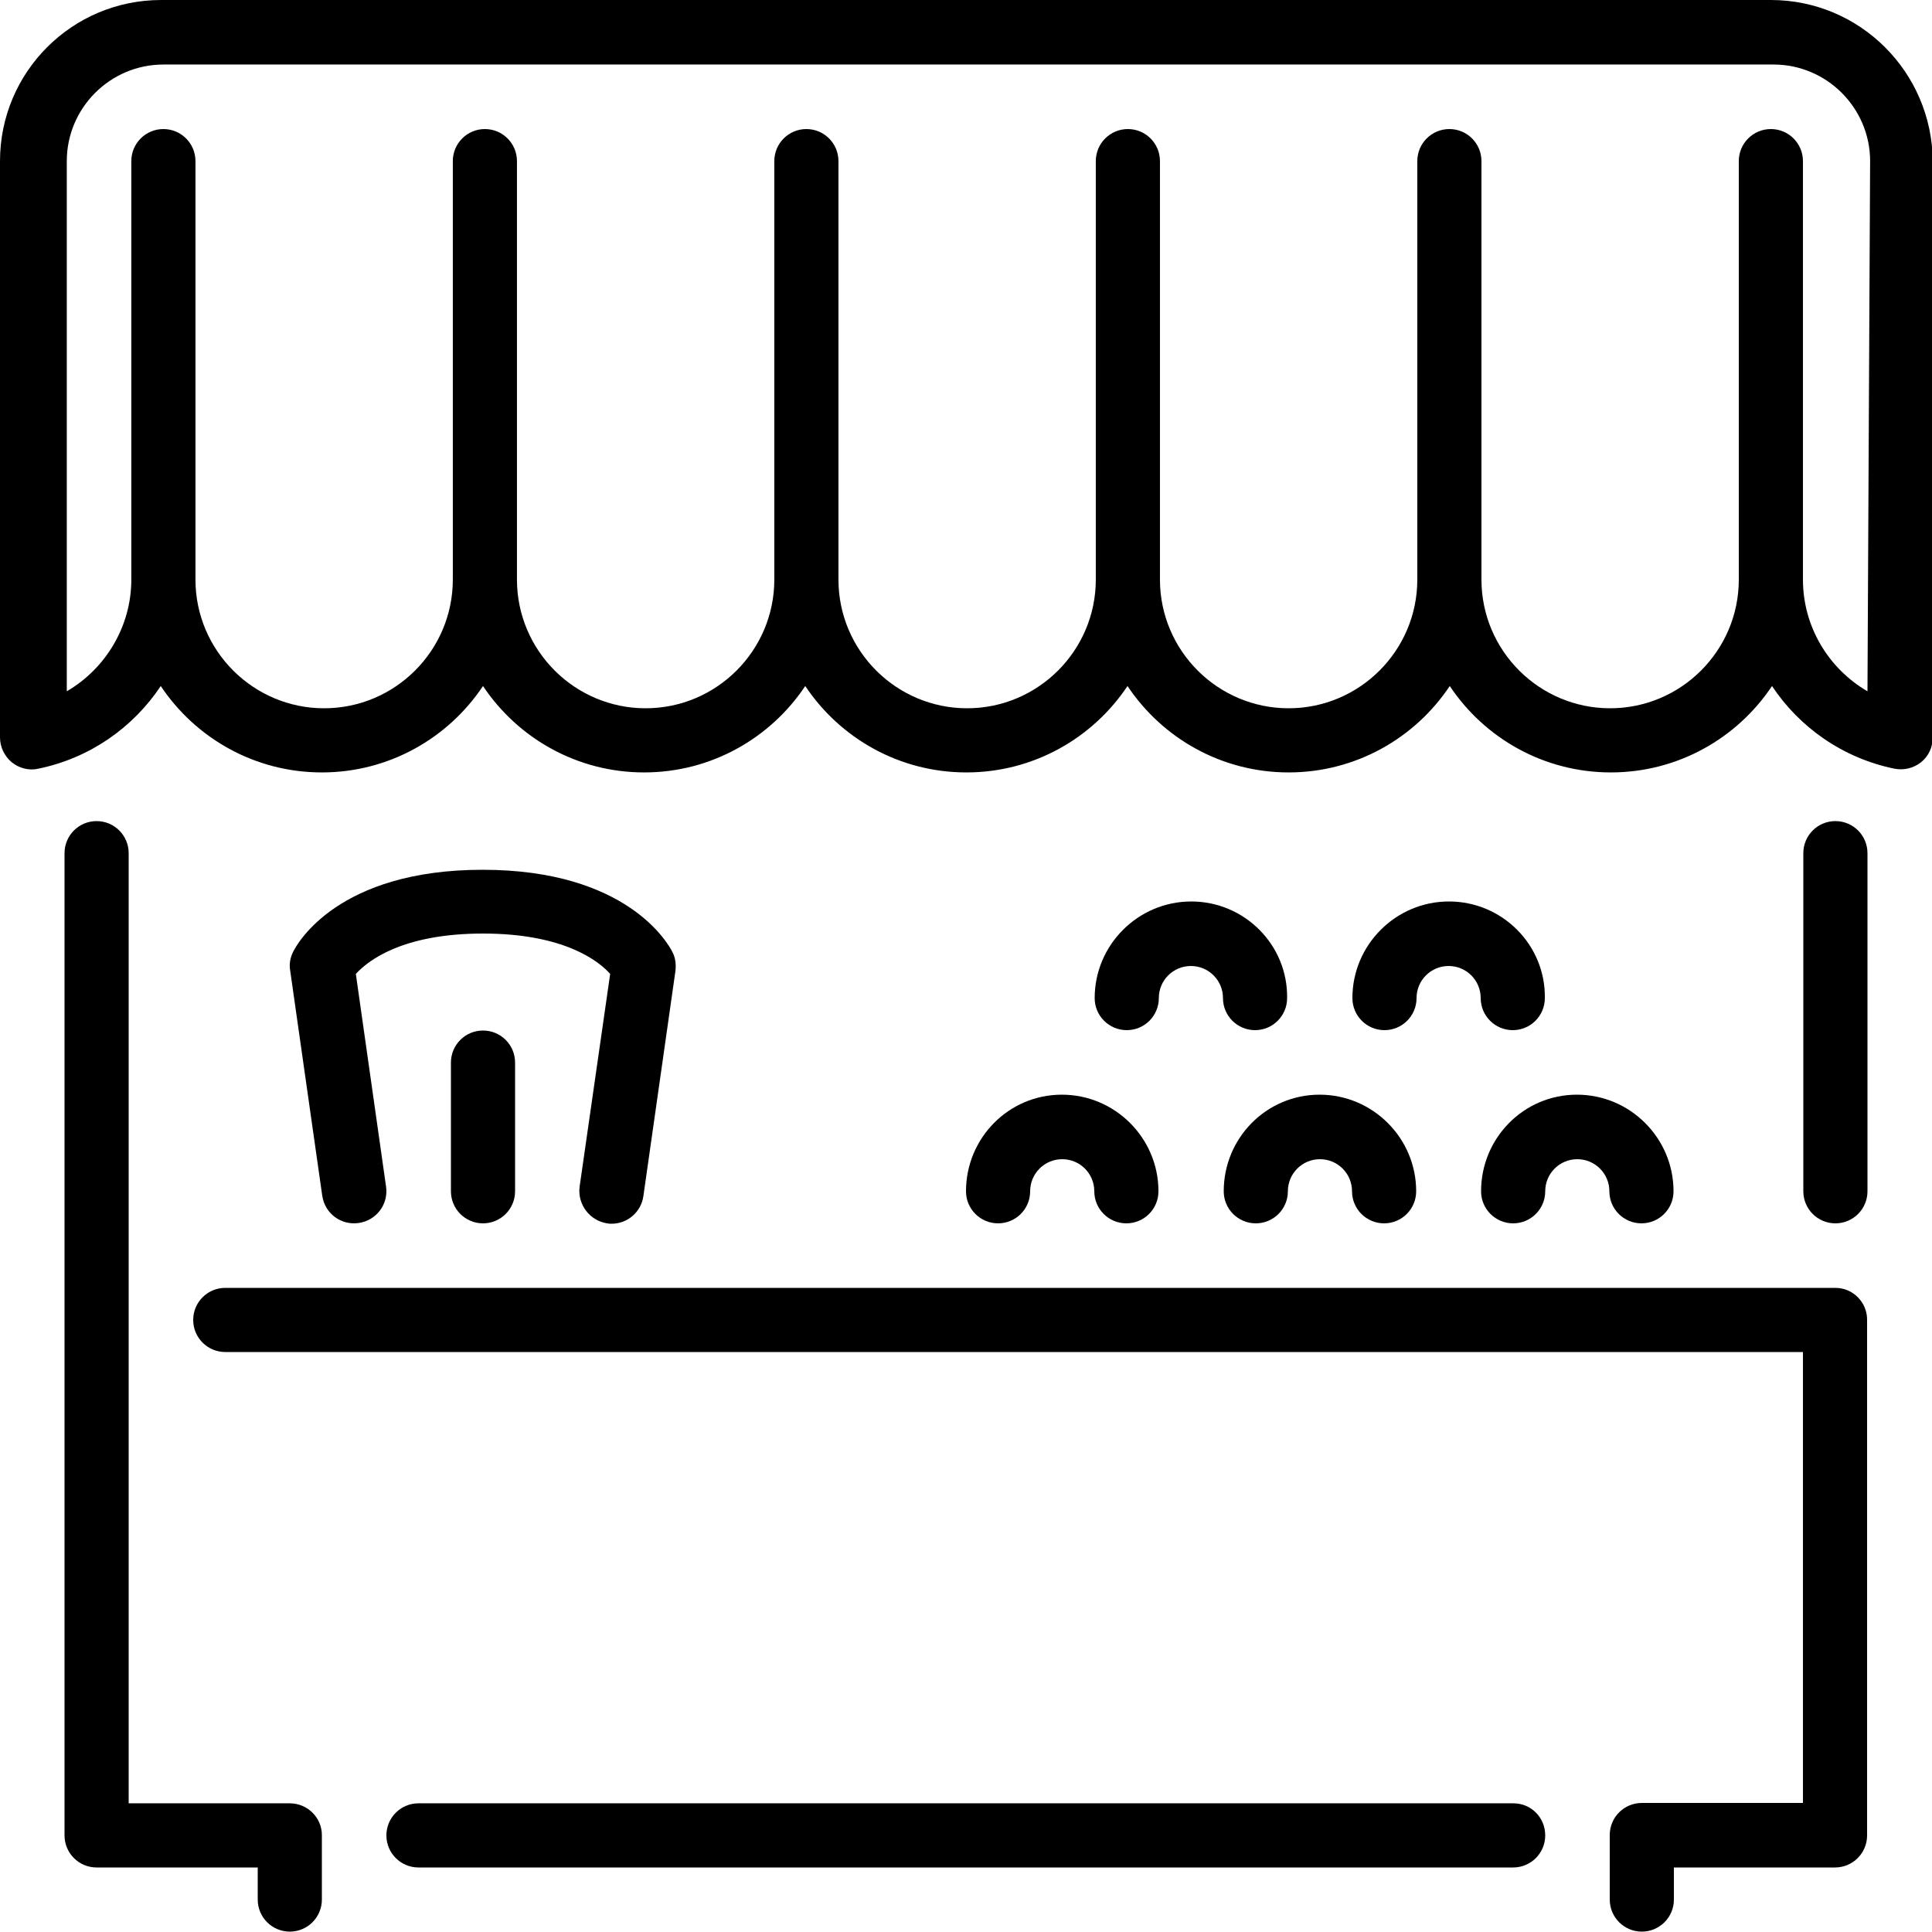 <?xml version="1.0" encoding="utf-8"?>
<!-- Generator: Adobe Illustrator 26.3.1, SVG Export Plug-In . SVG Version: 6.00 Build 0)  -->
<svg version="1.1" id="Layer_1" xmlns="http://www.w3.org/2000/svg" xmlns:xlink="http://www.w3.org/1999/xlink" x="0px" y="0px"
	 viewBox="0 0 512 512" style="enable-background:new 0 0 512 512;" xml:space="preserve">
<g>
	<g>
		<g>
			<path d="M384,238.9c-14.1,0-25.6,11.5-25.6,25.6c0,4.7,3.8,8.5,8.5,8.5s8.5-3.8,8.5-8.5c0-4.7,3.8-8.5,8.5-8.5s8.5,3.8,8.5,8.5
				c0,4.7,3.8,8.5,8.5,8.5s8.5-3.8,8.5-8.5C409.6,250.4,398.1,238.9,384,238.9z"/>
			<path d="M119.5,281.6v34.1c0,4.7,3.8,8.5,8.5,8.5c4.7,0,8.5-3.8,8.5-8.5v-34.1c0-4.7-3.8-8.5-8.5-8.5S119.5,276.9,119.5,281.6z"
				/>
			<path d="M160.9,324.2c0.4,0.1,0.8,0.1,1.2,0.1c4.2,0,7.8-3.1,8.4-7.3l8.5-59.7c0.2-1.7,0-3.5-0.8-5c-1.1-2.2-12-21.8-50.3-21.8
				S78.8,250,77.7,252.2c-0.8,1.6-1.1,3.3-0.8,5l8.5,59.7c0.7,4.7,5,7.9,9.7,7.2c4.7-0.7,7.9-5,7.2-9.7l-8-56.3
				c3.2-3.5,12.3-10.7,33.7-10.7c21.5,0,30.7,7.3,33.7,10.7l-8.1,56.4C153,319.2,156.3,323.5,160.9,324.2z"/>
			<path d="M76.8,477.9H34.1V226.1c0-4.7-3.8-8.5-8.5-8.5s-8.5,3.8-8.5,8.5v260.3c0,4.7,3.8,8.5,8.5,8.5h42.7v8.5
				c0,4.7,3.8,8.5,8.5,8.5s8.5-3.8,8.5-8.5v-17.1C85.3,481.7,81.5,477.9,76.8,477.9z"/>
			<path d="M401.1,477.9H110.9c-4.7,0-8.5,3.8-8.5,8.5s3.8,8.5,8.5,8.5h290.1c4.7,0,8.5-3.8,8.5-8.5S405.8,477.9,401.1,477.9z"/>
			<path d="M486.4,341.3H59.7c-4.7,0-8.5,3.8-8.5,8.5s3.8,8.5,8.5,8.5h418.1v119.5h-42.7c-4.7,0-8.5,3.8-8.5,8.5v17.1
				c0,4.7,3.8,8.5,8.5,8.5s8.5-3.8,8.5-8.5v-8.5h42.7c4.7,0,8.5-3.8,8.5-8.5V349.9C494.9,345.2,491.1,341.3,486.4,341.3z"/>
			<path d="M324.3,315.7c0,4.7,3.8,8.5,8.5,8.5s8.5-3.8,8.5-8.5c0-4.7,3.8-8.5,8.5-8.5s8.5,3.8,8.5,8.5c0,4.7,3.8,8.5,8.5,8.5
				s8.5-3.8,8.5-8.5c0-14.1-11.5-25.6-25.6-25.6S324.3,301.6,324.3,315.7z"/>
			<path d="M486.4,217.6c-4.7,0-8.5,3.8-8.5,8.5v89.6c0,4.7,3.8,8.5,8.5,8.5s8.5-3.8,8.5-8.5v-89.6
				C494.9,221.4,491.1,217.6,486.4,217.6z"/>
			<path d="M469.3,0H42.7C19.1,0,0,19.1,0,42.7v152.7c0,2.6,1.2,5,3.1,6.6c2,1.6,4.6,2.3,7.1,1.7c13.6-2.8,25.1-10.9,32.4-21.9
				c9.2,13.8,24.9,22.9,42.7,22.9c17.8,0,33.5-9.1,42.7-22.9c9.2,13.8,24.9,22.9,42.7,22.9s33.5-9.1,42.7-22.9
				c9.2,13.8,24.9,22.9,42.7,22.9c17.8,0,33.5-9.1,42.7-22.9c9.2,13.8,24.9,22.9,42.7,22.9c17.8,0,33.5-9.1,42.7-22.9
				c9.2,13.8,24.9,22.9,42.7,22.9c17.8,0,33.5-9.1,42.7-22.9c7.3,11,18.8,19.1,32.4,21.9c2.5,0.5,5.1-0.1,7.1-1.7
				c2-1.6,3.1-4,3.1-6.6V42.7C512,19.1,492.9,0,469.3,0z M494.9,183.2c-10.3-6-17.1-17.1-17.1-29.6V42.7c0-4.7-3.8-8.5-8.5-8.5
				s-8.5,3.8-8.5,8.5v110.9c0,18.8-15.3,34.1-34.1,34.1s-34.1-15.3-34.1-34.1V42.7c0-4.7-3.8-8.5-8.5-8.5s-8.5,3.8-8.5,8.5v110.9
				c0,18.8-15.3,34.1-34.1,34.1c-18.8,0-34.1-15.3-34.1-34.1V42.7c0-4.7-3.8-8.5-8.5-8.5s-8.5,3.8-8.5,8.5v110.9
				c0,18.8-15.3,34.1-34.1,34.1c-18.8,0-34.1-15.3-34.1-34.1V42.7c0-4.7-3.8-8.5-8.5-8.5s-8.5,3.8-8.5,8.5v110.9
				c0,18.8-15.3,34.1-34.1,34.1s-34.1-15.3-34.1-34.1V42.7c0-4.7-3.8-8.5-8.5-8.5s-8.5,3.8-8.5,8.5v110.9
				c0,18.8-15.3,34.1-34.1,34.1c-18.8,0-34.1-15.3-34.1-34.1V42.7c0-4.7-3.8-8.5-8.5-8.5s-8.5,3.8-8.5,8.5v110.9
				c0,12.4-6.8,23.6-17.1,29.6V42.7c0-14.1,11.5-25.6,25.6-25.6h426.7c14.1,0,25.6,11.5,25.6,25.6L494.9,183.2L494.9,183.2z"/>
			<path d="M256,315.7c0,4.7,3.8,8.5,8.5,8.5s8.5-3.8,8.5-8.5c0-4.7,3.8-8.5,8.5-8.5s8.5,3.8,8.5,8.5c0,4.7,3.8,8.5,8.5,8.5
				s8.5-3.8,8.5-8.5c0-14.1-11.5-25.6-25.6-25.6S256,301.6,256,315.7z"/>
			<path d="M315.7,238.9c-14.1,0-25.6,11.5-25.6,25.6c0,4.7,3.8,8.5,8.5,8.5s8.5-3.8,8.5-8.5c0-4.7,3.8-8.5,8.5-8.5s8.5,3.8,8.5,8.5
				c0,4.7,3.8,8.5,8.5,8.5s8.5-3.8,8.5-8.5C341.3,250.4,329.8,238.9,315.7,238.9z"/>
			<path d="M392.5,315.7c0,4.7,3.8,8.5,8.5,8.5s8.5-3.8,8.5-8.5c0-4.7,3.8-8.5,8.5-8.5s8.5,3.8,8.5,8.5c0,4.7,3.8,8.5,8.5,8.5
				s8.5-3.8,8.5-8.5c0-14.1-11.5-25.6-25.6-25.6S392.5,301.6,392.5,315.7z"/>
		</g>
	</g>
</g>
</svg>

